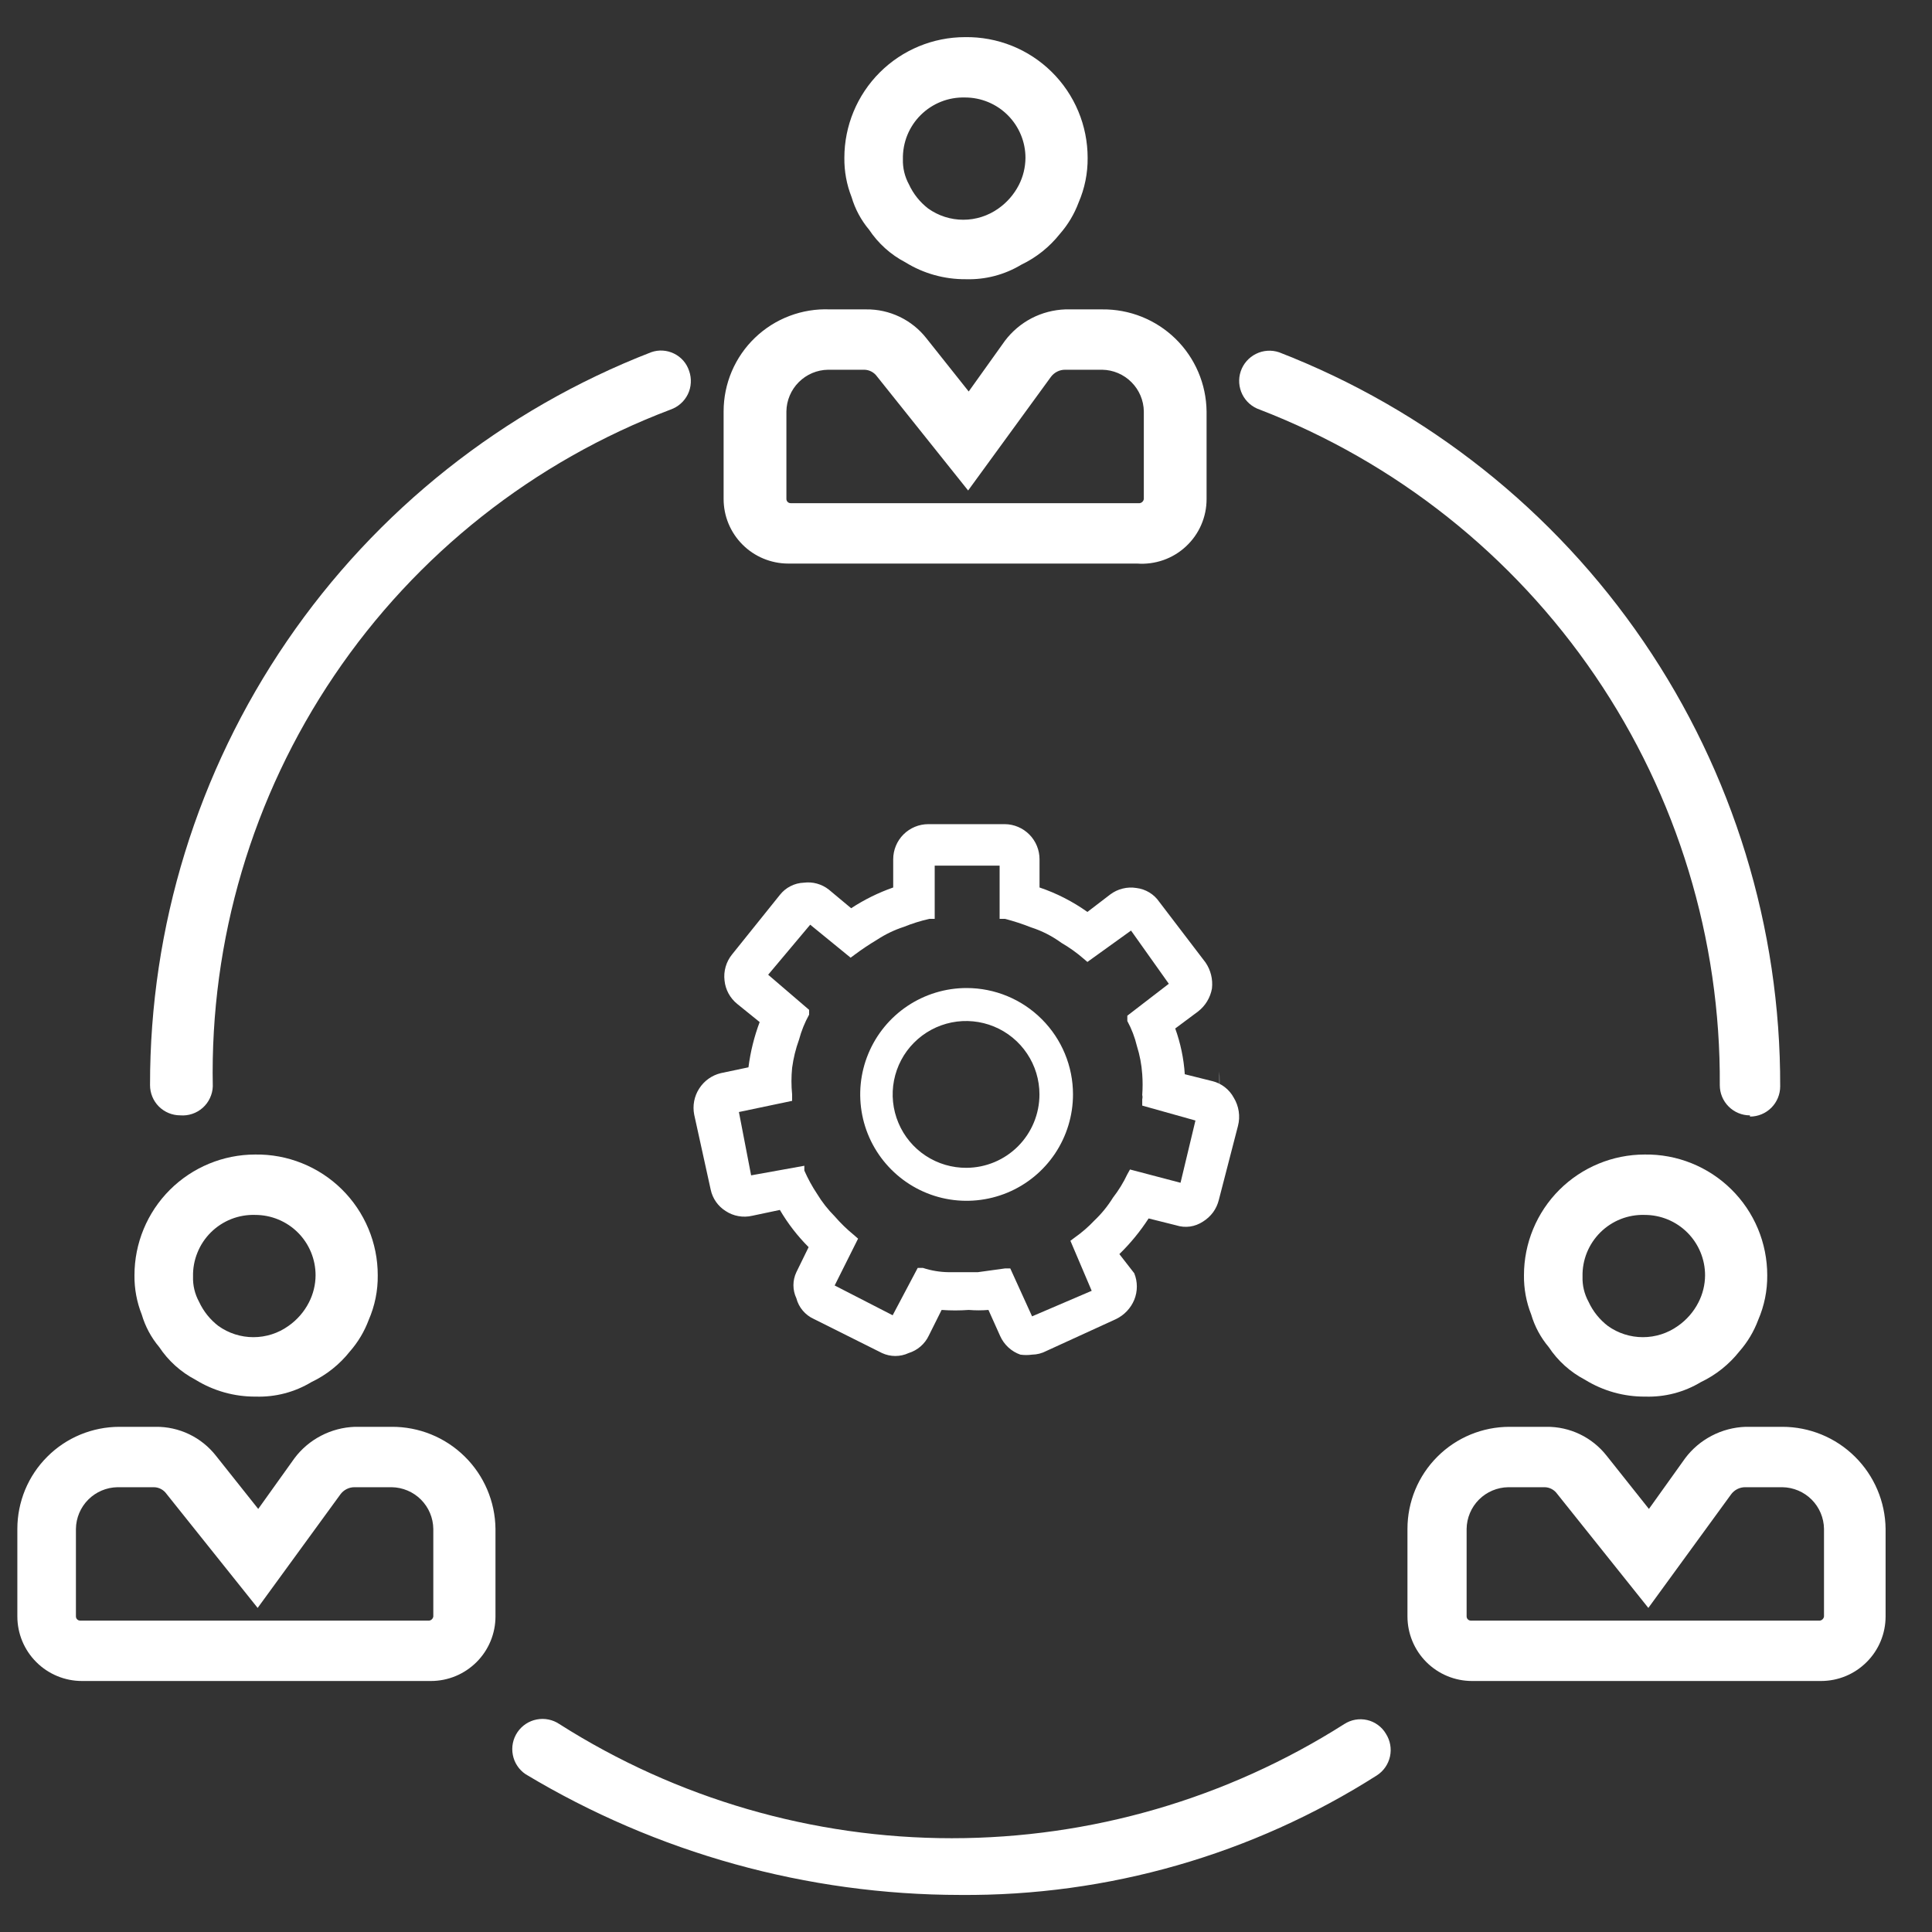 <svg width="50" height="50" viewBox="0 0 50 50" fill="none" xmlns="http://www.w3.org/2000/svg">
<rect x="0" y="0" width="50" height="50" fill="#333333" stroke="none"/>
<path d="M4.664 28.865C4.457 28.865 4.258 28.783 4.111 28.636C3.965 28.49 3.883 28.291 3.883 28.084C3.877 23.983 5.112 19.976 7.427 16.59C9.741 13.204 13.027 10.599 16.851 9.116C16.947 9.082 17.049 9.067 17.151 9.073C17.253 9.079 17.353 9.106 17.445 9.151C17.537 9.196 17.619 9.259 17.686 9.336C17.753 9.413 17.803 9.503 17.835 9.601C17.869 9.698 17.884 9.801 17.878 9.904C17.873 10.008 17.847 10.109 17.802 10.202C17.756 10.295 17.694 10.378 17.616 10.446C17.539 10.515 17.448 10.567 17.351 10.601C13.811 11.941 10.772 14.344 8.652 17.48C6.531 20.616 5.433 24.331 5.507 28.115C5.504 28.221 5.478 28.324 5.433 28.419C5.389 28.515 5.325 28.6 5.246 28.67C5.167 28.74 5.075 28.794 4.975 28.827C4.875 28.861 4.769 28.874 4.664 28.865Z" fill="white"/>
<path d="M45.289 28.866C45.082 28.866 44.883 28.784 44.737 28.637C44.59 28.491 44.508 28.292 44.508 28.085C44.533 24.306 43.408 20.61 41.281 17.487C39.154 14.364 36.127 11.962 32.603 10.601C32.406 10.535 32.243 10.393 32.151 10.207C32.059 10.021 32.044 9.806 32.11 9.609C32.177 9.412 32.319 9.25 32.505 9.158C32.691 9.065 32.906 9.051 33.103 9.117C36.931 10.602 40.22 13.212 42.535 16.604C44.85 19.995 46.083 24.009 46.071 28.116C46.071 28.323 45.988 28.522 45.842 28.668C45.695 28.815 45.497 28.897 45.289 28.897V28.866Z" fill="white"/>
<path d="M24.852 49.041C20.888 49.038 17 47.958 13.602 45.916C13.43 45.8 13.311 45.621 13.272 45.417C13.232 45.213 13.275 45.002 13.391 44.83C13.507 44.658 13.687 44.539 13.89 44.5C14.094 44.46 14.305 44.503 14.477 44.619C17.513 46.549 21.036 47.573 24.633 47.573C28.231 47.573 31.753 46.549 34.789 44.619C34.876 44.563 34.973 44.524 35.075 44.506C35.177 44.488 35.281 44.491 35.382 44.514C35.483 44.537 35.578 44.581 35.661 44.642C35.745 44.703 35.815 44.78 35.867 44.869C35.979 45.044 36.017 45.255 35.973 45.457C35.929 45.659 35.807 45.835 35.633 45.947C32.413 47.997 28.669 49.072 24.852 49.041Z" fill="white"/>
<path d="M31.556 28.211C31.564 28.284 31.564 28.357 31.556 28.43V27.727C31.565 27.889 31.565 28.05 31.556 28.211Z" fill="white"/>
<g clip-path="url(#clip0_3005_3624)">
<path d="M31.929 28.407C31.872 28.302 31.793 28.209 31.699 28.136C31.604 28.062 31.495 28.009 31.378 27.98L30.662 27.801C30.636 27.397 30.552 26.998 30.415 26.617L31.007 26.176C31.195 26.03 31.323 25.819 31.365 25.584C31.393 25.346 31.334 25.107 31.199 24.909L30.001 23.339C29.934 23.241 29.846 23.158 29.744 23.096C29.642 23.035 29.528 22.995 29.409 22.981C29.291 22.962 29.171 22.967 29.055 22.996C28.939 23.024 28.83 23.076 28.735 23.147L28.142 23.601C27.762 23.331 27.345 23.117 26.903 22.968V22.238C26.903 21.999 26.809 21.77 26.642 21.6C26.474 21.43 26.247 21.332 26.008 21.329H24.025C23.784 21.329 23.553 21.425 23.382 21.595C23.212 21.765 23.116 21.997 23.116 22.238V22.968C22.733 23.102 22.368 23.282 22.028 23.505L21.45 23.023C21.359 22.951 21.255 22.899 21.144 22.868C21.033 22.837 20.917 22.829 20.803 22.844C20.683 22.848 20.565 22.879 20.458 22.934C20.351 22.988 20.257 23.066 20.183 23.16L18.944 24.703C18.868 24.797 18.812 24.905 18.779 25.021C18.746 25.137 18.736 25.258 18.751 25.377C18.763 25.495 18.799 25.61 18.855 25.713C18.912 25.817 18.989 25.909 19.081 25.983L19.66 26.451C19.518 26.829 19.421 27.222 19.37 27.622L18.654 27.773C18.423 27.829 18.223 27.972 18.095 28.172C17.966 28.372 17.92 28.614 17.966 28.848L18.393 30.789C18.417 30.902 18.464 31.009 18.53 31.104C18.596 31.198 18.681 31.279 18.778 31.34C18.878 31.407 18.991 31.452 19.11 31.473C19.228 31.495 19.35 31.491 19.467 31.464L20.183 31.313C20.389 31.664 20.639 31.988 20.927 32.276L20.61 32.924C20.56 33.029 20.534 33.144 20.534 33.261C20.534 33.378 20.56 33.493 20.61 33.599C20.64 33.716 20.697 33.826 20.776 33.919C20.855 34.012 20.953 34.086 21.064 34.136L22.827 35.017C22.935 35.067 23.052 35.093 23.171 35.093C23.29 35.093 23.408 35.067 23.515 35.017C23.63 34.982 23.735 34.923 23.825 34.845C23.915 34.767 23.988 34.671 24.039 34.562L24.369 33.901C24.603 33.918 24.838 33.918 25.072 33.901C25.241 33.915 25.411 33.915 25.581 33.901L25.884 34.576C25.934 34.688 26.006 34.788 26.096 34.871C26.186 34.954 26.292 35.018 26.407 35.058C26.508 35.072 26.61 35.072 26.71 35.058C26.84 35.056 26.967 35.023 27.082 34.962L28.886 34.136C29.097 34.033 29.264 33.857 29.354 33.64C29.444 33.419 29.444 33.172 29.354 32.951L28.969 32.456C29.255 32.178 29.509 31.868 29.726 31.533L30.442 31.712C30.557 31.749 30.678 31.759 30.797 31.743C30.916 31.726 31.03 31.682 31.131 31.616C31.233 31.553 31.323 31.471 31.394 31.375C31.465 31.278 31.515 31.168 31.544 31.051L32.039 29.137C32.071 29.014 32.077 28.886 32.058 28.761C32.039 28.635 31.995 28.515 31.929 28.407ZM30.552 30.61L29.244 30.266L29.175 30.39C29.074 30.605 28.949 30.808 28.803 30.996C28.669 31.213 28.507 31.412 28.321 31.588C28.167 31.752 27.996 31.899 27.812 32.029L27.702 32.111L28.253 33.406L26.71 34.067L26.146 32.827H26.008L25.306 32.924H25.044H24.548C24.324 32.921 24.101 32.884 23.887 32.814H23.75L23.102 34.039L21.601 33.268L22.207 32.056L22.097 31.96C21.918 31.814 21.752 31.652 21.601 31.478C21.428 31.304 21.275 31.11 21.147 30.899C21.019 30.707 20.909 30.505 20.816 30.294V30.17L19.439 30.418L19.123 28.779L20.5 28.49V28.324C20.477 28.095 20.477 27.865 20.5 27.636C20.533 27.387 20.593 27.142 20.679 26.906C20.739 26.68 20.827 26.463 20.94 26.259V26.135L19.88 25.226L20.968 23.931L22.014 24.785L22.125 24.703C22.29 24.579 22.496 24.441 22.703 24.317C22.917 24.177 23.148 24.066 23.392 23.987C23.606 23.9 23.827 23.831 24.052 23.78H24.19V22.403H25.87V23.78H26.008C26.237 23.839 26.463 23.913 26.683 24C26.964 24.09 27.229 24.225 27.468 24.4C27.673 24.519 27.867 24.657 28.046 24.813L28.142 24.895L29.271 24.083L30.249 25.46L29.175 26.286V26.424C29.286 26.628 29.369 26.846 29.423 27.071C29.498 27.308 29.544 27.553 29.561 27.801C29.574 27.98 29.574 28.159 29.561 28.338C29.57 28.374 29.57 28.412 29.561 28.448V28.613L30.938 28.999L30.552 30.61Z" fill="white"/>
<path d="M25.015 25.57C24.471 25.57 23.939 25.732 23.486 26.034C23.033 26.337 22.68 26.767 22.472 27.27C22.263 27.773 22.209 28.326 22.315 28.861C22.421 29.395 22.684 29.885 23.069 30.27C23.454 30.655 23.944 30.918 24.478 31.024C25.012 31.13 25.566 31.075 26.069 30.867C26.572 30.659 27.002 30.306 27.305 29.853C27.607 29.4 27.769 28.868 27.769 28.323C27.769 27.593 27.479 26.893 26.962 26.377C26.446 25.86 25.746 25.57 25.015 25.57ZM25.015 30.223C24.639 30.226 24.27 30.117 23.956 29.91C23.642 29.703 23.396 29.407 23.251 29.06C23.105 28.713 23.065 28.331 23.137 27.961C23.209 27.592 23.388 27.252 23.654 26.985C23.919 26.718 24.257 26.536 24.626 26.461C24.995 26.387 25.378 26.424 25.725 26.567C26.073 26.71 26.371 26.954 26.58 27.267C26.79 27.579 26.901 27.947 26.901 28.323C26.901 28.825 26.703 29.306 26.35 29.662C25.997 30.018 25.517 30.22 25.015 30.223Z" fill="white"/>
</g>
<path d="M28.523 8.007H27.57C27.266 8.018 26.968 8.096 26.697 8.236C26.427 8.377 26.192 8.576 26.008 8.819L25.07 10.132L23.977 8.757C23.792 8.52 23.554 8.329 23.283 8.199C23.012 8.069 22.715 8.003 22.414 8.007H21.477C21.121 7.992 20.766 8.05 20.433 8.176C20.1 8.302 19.796 8.494 19.539 8.741C19.282 8.987 19.078 9.283 18.938 9.611C18.799 9.939 18.727 10.291 18.727 10.647V12.913C18.727 13.132 18.77 13.35 18.854 13.553C18.938 13.755 19.062 13.94 19.217 14.095C19.372 14.25 19.556 14.373 19.759 14.457C19.962 14.541 20.179 14.585 20.399 14.585H29.43C29.659 14.602 29.89 14.571 30.108 14.495C30.325 14.419 30.525 14.298 30.693 14.141C30.862 13.984 30.997 13.794 31.088 13.583C31.18 13.371 31.227 13.143 31.226 12.913V10.647C31.222 10.296 31.149 9.95 31.011 9.627C30.873 9.305 30.673 9.012 30.422 8.767C30.171 8.522 29.874 8.329 29.548 8.198C29.223 8.068 28.874 8.003 28.523 8.007ZM29.602 12.913C29.598 12.941 29.586 12.967 29.566 12.986C29.546 13.006 29.52 13.019 29.492 13.022H20.461C20.432 13.022 20.405 13.011 20.384 12.99C20.364 12.97 20.352 12.942 20.352 12.913V10.647C20.356 10.363 20.471 10.091 20.672 9.89C20.874 9.688 21.145 9.573 21.43 9.569H22.368C22.432 9.57 22.495 9.586 22.552 9.616C22.609 9.646 22.659 9.689 22.696 9.741L25.055 12.694L27.195 9.757C27.238 9.698 27.295 9.65 27.36 9.617C27.425 9.584 27.497 9.568 27.57 9.569H28.523C28.808 9.573 29.08 9.688 29.281 9.89C29.483 10.091 29.598 10.363 29.602 10.647V12.913Z" fill="white"/>
<path d="M24.977 0.961C24.148 0.961 23.353 1.29 22.767 1.876C22.181 2.462 21.852 3.257 21.852 4.085C21.848 4.433 21.911 4.778 22.039 5.101C22.13 5.411 22.285 5.698 22.492 5.945C22.729 6.3 23.051 6.591 23.43 6.788C23.899 7.079 24.441 7.23 24.992 7.226C25.497 7.242 25.997 7.112 26.43 6.851C26.819 6.665 27.161 6.392 27.429 6.054C27.639 5.815 27.803 5.54 27.914 5.242C28.072 4.877 28.152 4.483 28.148 4.085C28.148 3.671 28.066 3.261 27.906 2.879C27.746 2.497 27.512 2.15 27.216 1.859C26.921 1.568 26.571 1.339 26.187 1.185C25.802 1.031 25.391 0.955 24.977 0.961ZM24.977 2.523C25.391 2.523 25.788 2.688 26.081 2.981C26.374 3.274 26.539 3.671 26.539 4.085C26.537 4.33 26.479 4.571 26.367 4.789C26.242 5.032 26.06 5.241 25.836 5.398C25.571 5.586 25.254 5.687 24.93 5.687C24.605 5.687 24.288 5.586 24.023 5.398C23.809 5.233 23.637 5.019 23.524 4.773C23.414 4.572 23.36 4.345 23.367 4.117C23.363 3.905 23.402 3.694 23.481 3.498C23.561 3.302 23.679 3.124 23.83 2.975C23.98 2.826 24.16 2.709 24.357 2.631C24.554 2.553 24.765 2.517 24.977 2.523Z" fill="white"/>
<path d="M10.136 36.926H9.183C8.879 36.937 8.58 37.015 8.31 37.156C8.04 37.296 7.804 37.495 7.621 37.739L6.683 39.051L5.59 37.676C5.404 37.439 5.167 37.248 4.896 37.118C4.625 36.988 4.328 36.922 4.027 36.926H3.09C2.743 36.926 2.4 36.995 2.079 37.127C1.759 37.26 1.468 37.454 1.223 37.7C0.977 37.945 0.783 38.236 0.65 38.556C0.518 38.877 0.449 39.22 0.449 39.567V41.832C0.449 42.276 0.625 42.701 0.939 43.014C1.252 43.328 1.678 43.504 2.121 43.504H11.152C11.371 43.504 11.588 43.461 11.791 43.377C11.994 43.293 12.178 43.169 12.334 43.014C12.489 42.859 12.612 42.675 12.696 42.472C12.78 42.269 12.823 42.052 12.823 41.832V39.567C12.815 38.861 12.528 38.187 12.024 37.692C11.521 37.197 10.842 36.922 10.136 36.926ZM11.214 41.832C11.211 41.86 11.198 41.886 11.178 41.906C11.159 41.926 11.133 41.938 11.105 41.941H2.074C2.045 41.941 2.017 41.93 1.997 41.909C1.976 41.889 1.965 41.861 1.965 41.832V39.567C1.969 39.282 2.084 39.01 2.285 38.809C2.486 38.608 2.758 38.493 3.043 38.489H3.98C4.045 38.489 4.108 38.505 4.165 38.535C4.222 38.565 4.271 38.608 4.308 38.66L6.668 41.613L8.808 38.676C8.851 38.617 8.907 38.569 8.973 38.536C9.038 38.504 9.11 38.487 9.183 38.489H10.136C10.421 38.493 10.693 38.608 10.894 38.809C11.095 39.01 11.21 39.282 11.214 39.567V41.832Z" fill="white"/>
<path d="M6.605 29.879C5.776 29.879 4.981 30.209 4.395 30.794C3.809 31.38 3.48 32.175 3.48 33.004C3.476 33.351 3.54 33.696 3.668 34.019C3.759 34.329 3.913 34.616 4.121 34.863C4.357 35.219 4.68 35.509 5.058 35.707C5.527 35.997 6.069 36.149 6.621 36.144C7.126 36.16 7.625 36.03 8.058 35.769C8.448 35.584 8.79 35.311 9.058 34.972C9.267 34.733 9.431 34.458 9.542 34.16C9.701 33.795 9.781 33.401 9.776 33.004C9.777 32.59 9.694 32.179 9.534 31.797C9.374 31.415 9.14 31.069 8.845 30.778C8.55 30.487 8.2 30.258 7.815 30.104C7.431 29.949 7.019 29.873 6.605 29.879ZM6.605 31.442C7.019 31.442 7.417 31.606 7.71 31.899C8.003 32.192 8.167 32.59 8.167 33.004C8.166 33.248 8.107 33.489 7.995 33.707C7.871 33.95 7.688 34.16 7.464 34.316C7.2 34.505 6.883 34.606 6.558 34.606C6.233 34.606 5.917 34.505 5.652 34.316C5.437 34.151 5.266 33.937 5.152 33.691C5.042 33.49 4.988 33.264 4.996 33.035C4.991 32.823 5.03 32.613 5.11 32.417C5.189 32.22 5.308 32.042 5.458 31.893C5.609 31.744 5.788 31.627 5.985 31.549C6.182 31.472 6.393 31.435 6.605 31.442Z" fill="white"/>
<path d="M46.127 36.926H45.174C44.87 36.937 44.571 37.015 44.301 37.156C44.031 37.296 43.795 37.495 43.612 37.739L42.674 39.051L41.581 37.676C41.395 37.439 41.158 37.248 40.887 37.118C40.616 36.988 40.319 36.922 40.018 36.926H39.065C38.365 36.926 37.693 37.204 37.198 37.7C36.703 38.195 36.425 38.866 36.425 39.567V41.832C36.425 42.276 36.601 42.701 36.914 43.014C37.228 43.328 37.653 43.504 38.096 43.504H47.127C47.347 43.504 47.564 43.461 47.767 43.377C47.97 43.293 48.154 43.169 48.309 43.014C48.465 42.859 48.588 42.675 48.672 42.472C48.756 42.269 48.799 42.052 48.799 41.832V39.567C48.791 38.864 48.505 38.192 48.005 37.698C47.505 37.203 46.83 36.926 46.127 36.926ZM47.205 41.832C47.202 41.86 47.189 41.886 47.169 41.906C47.15 41.926 47.124 41.938 47.096 41.941H38.065C38.036 41.941 38.008 41.93 37.988 41.909C37.967 41.889 37.956 41.861 37.956 41.832V39.567C37.96 39.282 38.075 39.01 38.276 38.809C38.477 38.608 38.749 38.493 39.034 38.489H39.971C40.036 38.489 40.099 38.505 40.156 38.535C40.213 38.565 40.262 38.608 40.299 38.66L42.659 41.613L44.799 38.676C44.842 38.617 44.898 38.569 44.964 38.536C45.029 38.504 45.101 38.487 45.174 38.489H46.127C46.412 38.493 46.684 38.608 46.885 38.809C47.086 39.01 47.201 39.282 47.205 39.567V41.832Z" fill="white"/>
<path d="M42.565 29.879C41.736 29.879 40.941 30.209 40.355 30.794C39.769 31.38 39.44 32.175 39.44 33.004C39.436 33.351 39.499 33.696 39.627 34.019C39.718 34.329 39.873 34.616 40.081 34.863C40.317 35.219 40.639 35.509 41.018 35.707C41.487 35.997 42.029 36.149 42.58 36.144C43.086 36.16 43.585 36.03 44.018 35.769C44.407 35.584 44.749 35.311 45.017 34.972C45.227 34.733 45.391 34.458 45.502 34.16C45.66 33.795 45.74 33.401 45.736 33.004C45.736 32.59 45.654 32.179 45.494 31.797C45.334 31.415 45.1 31.069 44.804 30.778C44.509 30.487 44.159 30.258 43.775 30.104C43.39 29.949 42.979 29.873 42.565 29.879ZM42.565 31.442C42.979 31.442 43.376 31.606 43.669 31.899C43.962 32.192 44.127 32.59 44.127 33.004C44.126 33.248 44.067 33.489 43.955 33.707C43.831 33.95 43.648 34.16 43.424 34.316C43.159 34.505 42.843 34.606 42.518 34.606C42.193 34.606 41.876 34.505 41.612 34.316C41.397 34.151 41.225 33.937 41.112 33.691C41.002 33.49 40.948 33.264 40.956 33.035C40.951 32.823 40.99 32.613 41.069 32.417C41.149 32.22 41.268 32.042 41.418 31.893C41.569 31.744 41.748 31.627 41.945 31.549C42.142 31.472 42.353 31.435 42.565 31.442Z" fill="white"/>
<defs>
<clipPath id="clip0_3005_3624">
<rect width="14.12" height="13.765" fill="white" transform="translate(17.949 21.329)"/>
</clipPath>
</defs>
</svg>
